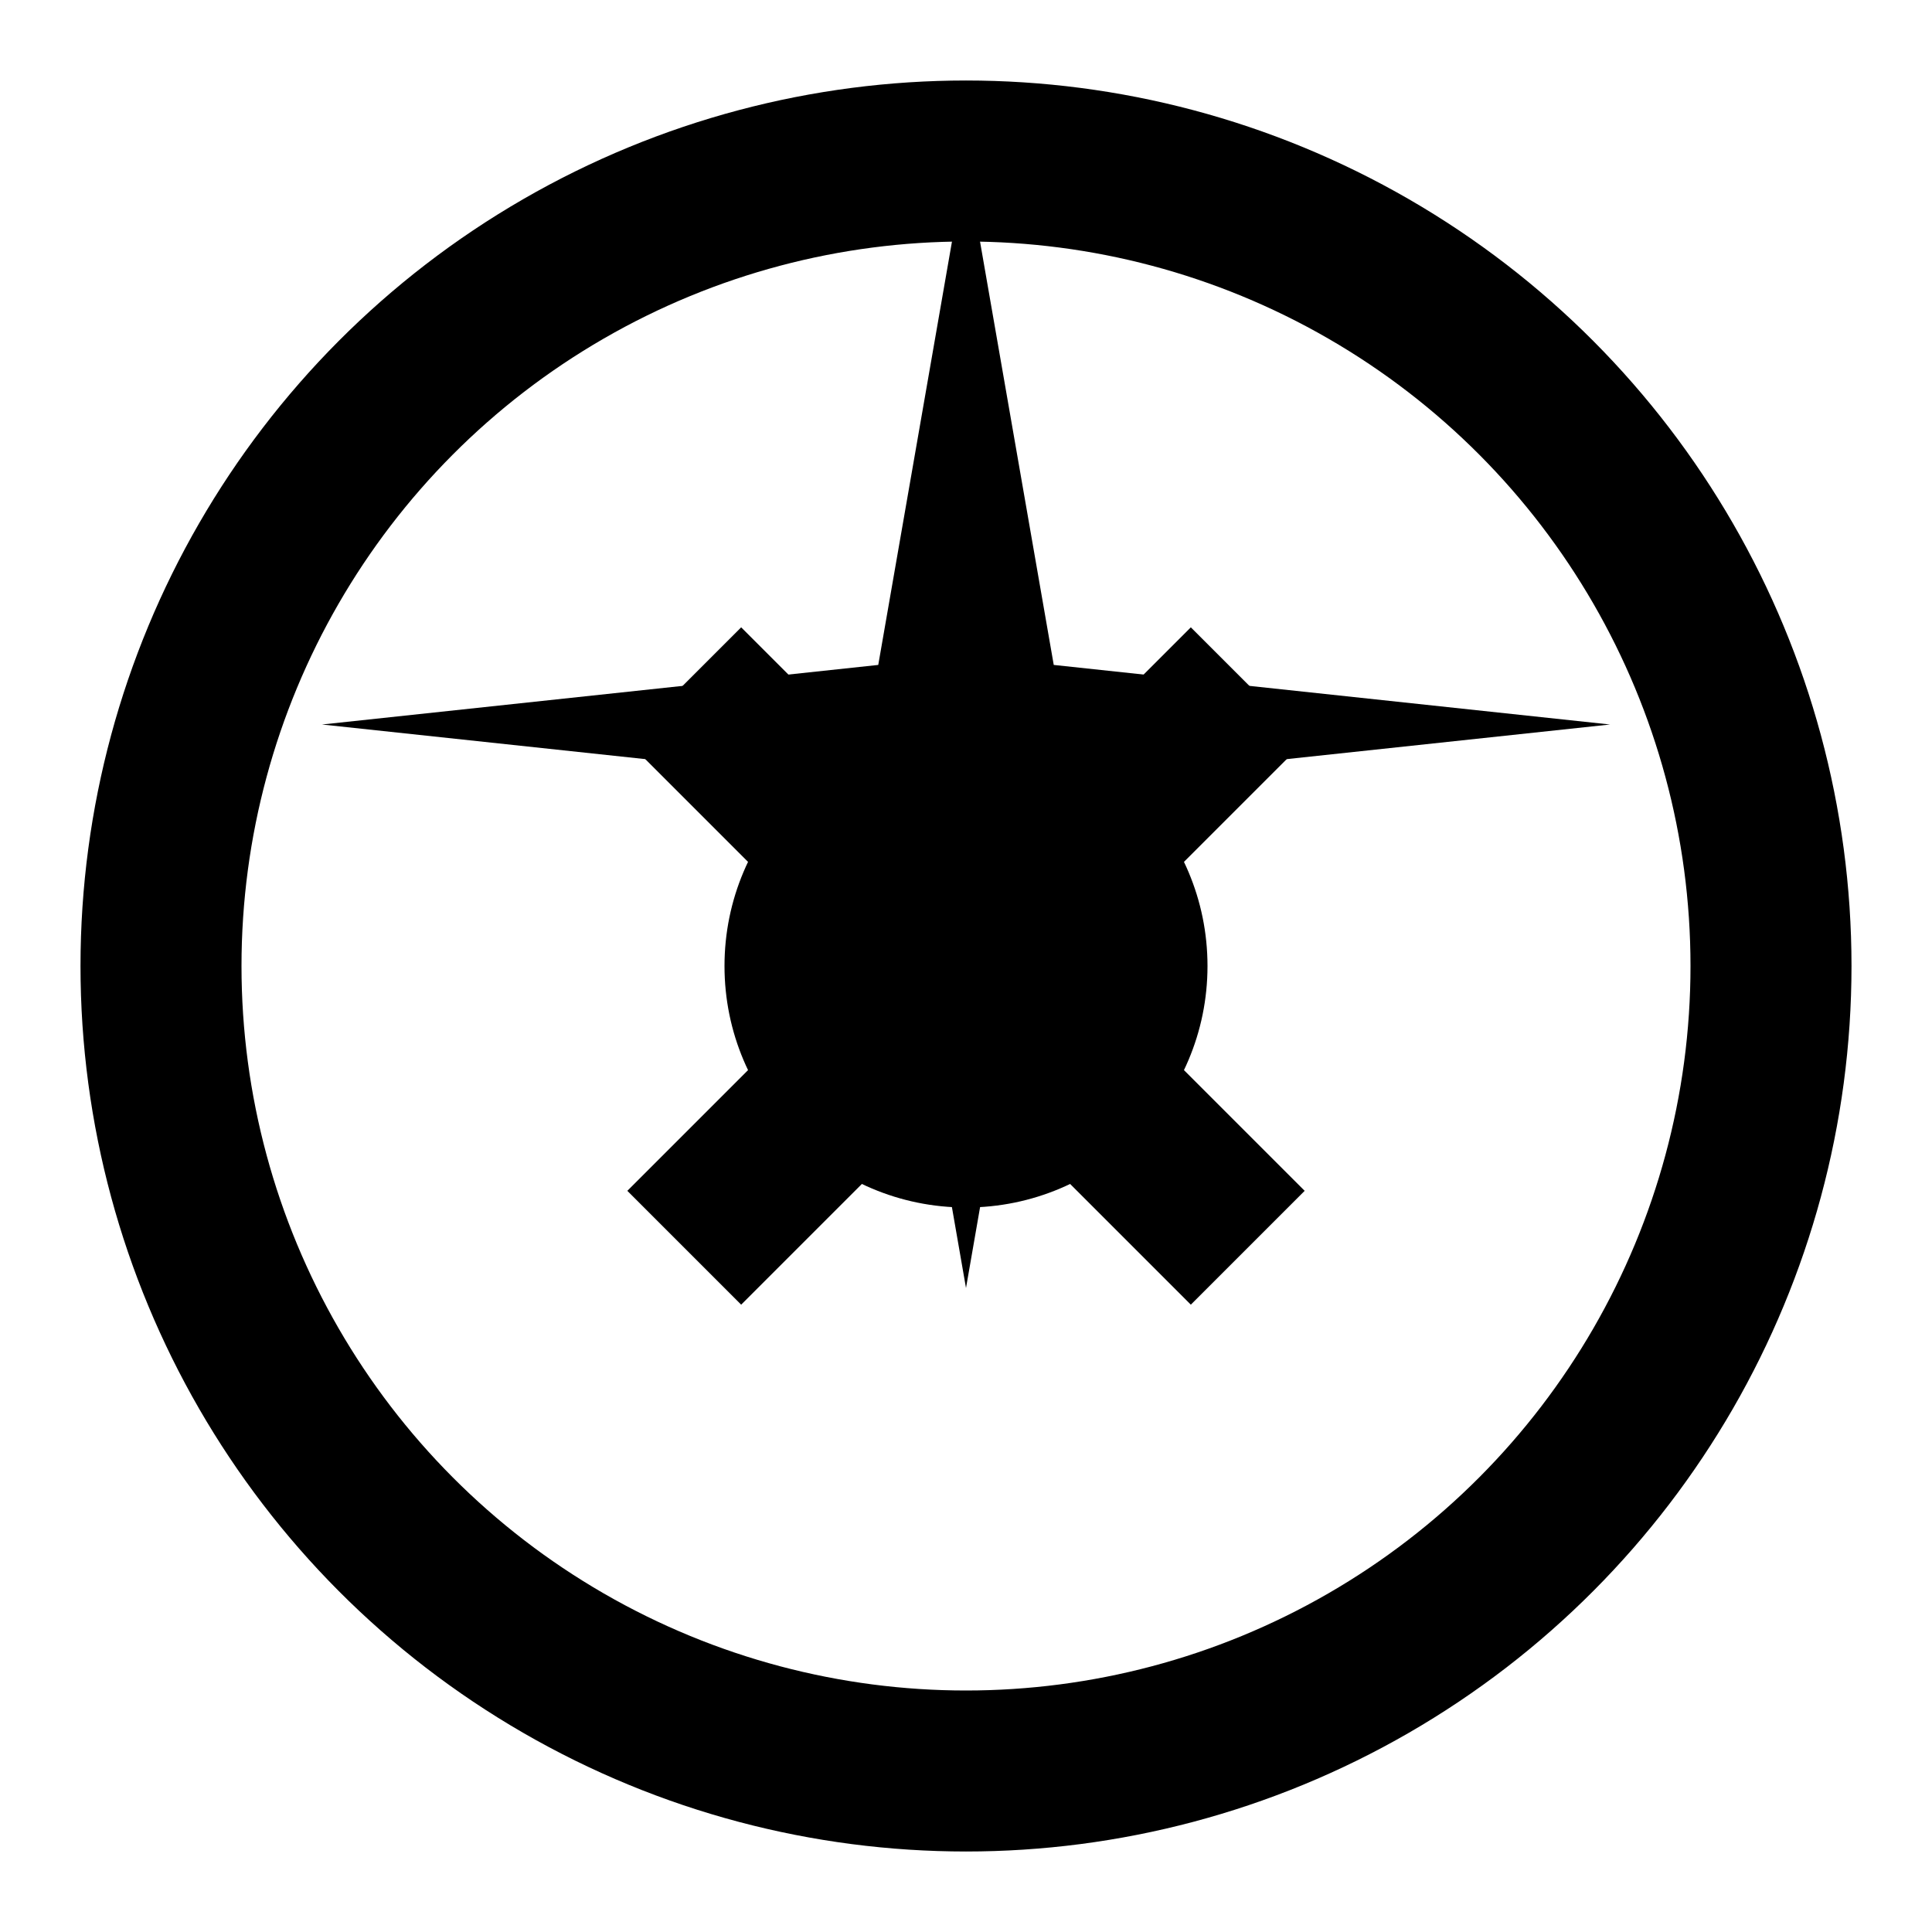 <svg width="24" height="24" viewBox="0 0 24 24" fill="none" xmlns="http://www.w3.org/2000/svg">
<path d="M12 2L13.09 8.26L20 9L13.09 9.74L12 16L10.91 9.74L4 9L10.91 8.26L12 2Z" fill="currentColor"/>
<circle cx="12" cy="12" r="3" fill="currentColor"/>
<path d="M8.5 8.5L12 12L15.5 8.5" stroke="currentColor" stroke-width="2" fill="none"/>
<path d="M8.5 15.5L12 12L15.5 15.5" stroke="currentColor" stroke-width="2" fill="none"/>
<circle cx="12" cy="12" r="10" stroke="currentColor" stroke-width="2" fill="none"/>
</svg>
